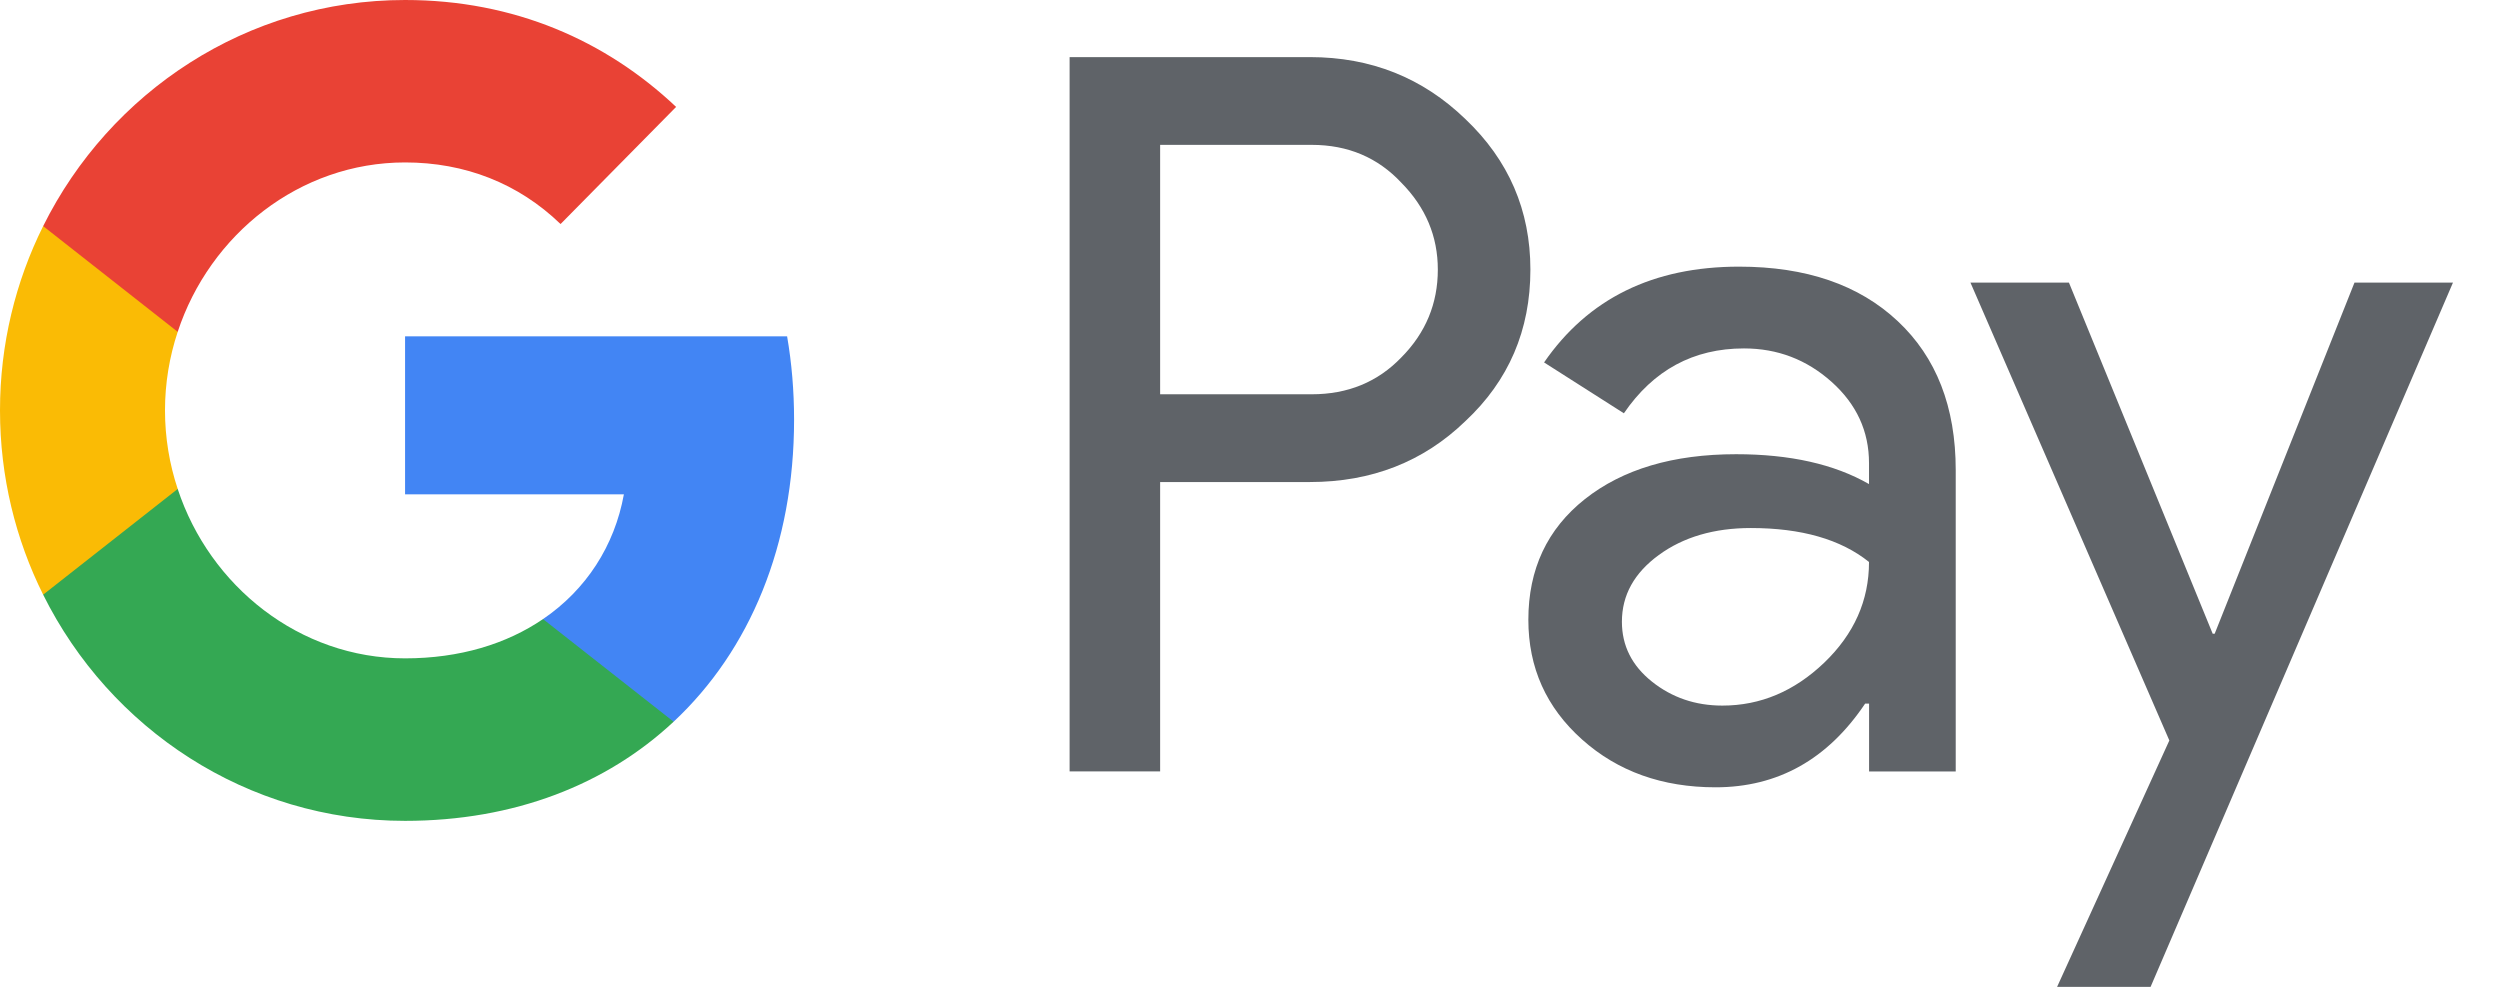<svg width="38" height="15" viewBox="0 0 38 15" fill="none" xmlns="http://www.w3.org/2000/svg">
<path d="M17.634 2.203V5.993H19.939C20.488 5.993 20.942 5.806 21.301 5.432C21.671 5.059 21.855 4.613 21.855 4.098C21.855 3.593 21.671 3.153 21.301 2.778C20.942 2.394 20.488 2.202 19.939 2.202H17.634V2.203ZM17.634 7.328V11.725H16.258V0.868H19.91C20.838 0.868 21.624 1.182 22.273 1.809C22.933 2.435 23.262 3.198 23.262 4.098C23.262 5.018 22.933 5.786 22.273 6.402C21.635 7.019 20.846 7.327 19.91 7.327H17.634V7.328Z" fill="#5F6368"/>
<path d="M24.653 9.451C24.653 9.815 24.805 10.118 25.11 10.361C25.414 10.603 25.77 10.725 26.18 10.725C26.759 10.725 27.274 10.507 27.728 10.073C28.182 9.637 28.409 9.128 28.409 8.542C27.98 8.198 27.381 8.026 26.613 8.026C26.055 8.026 25.588 8.163 25.214 8.436C24.84 8.709 24.653 9.046 24.653 9.451ZM26.434 4.053C27.452 4.053 28.255 4.328 28.844 4.88C29.433 5.431 29.727 6.186 29.727 7.146V11.726H28.41V10.695H28.35C27.781 11.543 27.023 11.967 26.076 11.967C25.268 11.967 24.59 11.726 24.047 11.24C23.503 10.754 23.231 10.149 23.231 9.42C23.231 8.652 23.517 8.041 24.091 7.586C24.665 7.132 25.431 6.904 26.389 6.904C27.207 6.904 27.881 7.055 28.409 7.358V7.04C28.409 6.554 28.219 6.143 27.84 5.804C27.46 5.465 27.018 5.296 26.508 5.296C25.74 5.296 25.132 5.625 24.683 6.282L23.47 5.509C24.14 4.538 25.126 4.053 26.434 4.053Z" fill="#5F6368"/>
<path d="M37.285 4.296L32.689 15H31.268L32.974 11.255L29.951 4.296H31.448L33.633 9.633H33.663L35.788 4.296H37.285Z" fill="#5F6368"/>
<path d="M12.07 6.381C12.07 5.941 12.034 5.518 11.964 5.112H6.157V7.514H9.483C9.341 8.298 8.909 8.964 8.254 9.41V10.97H10.239C11.401 9.884 12.07 8.279 12.07 6.381Z" fill="#4285F4"/>
<path d="M6.157 12.477C7.819 12.477 9.218 11.924 10.239 10.97L8.254 9.41C7.701 9.787 6.99 10.007 6.157 10.007C4.552 10.007 3.188 8.91 2.701 7.432H0.656V9.039C1.669 11.077 3.752 12.477 6.157 12.477Z" fill="#34A853"/>
<path d="M2.701 7.432C2.576 7.055 2.508 6.653 2.508 6.238C2.508 5.823 2.576 5.421 2.701 5.044V3.437H0.656C0.237 4.279 0 5.23 0 6.238C0 7.246 0.237 8.198 0.656 9.039L2.701 7.432Z" fill="#FABB05"/>
<path d="M6.157 2.469C7.065 2.469 7.878 2.785 8.52 3.405V3.406L10.277 1.625C9.21 0.618 7.818 0 6.157 0C3.752 0 1.669 1.399 0.656 3.437L2.701 5.044C3.188 3.566 4.552 2.469 6.157 2.469Z" fill="#E94235"/>
</svg>
